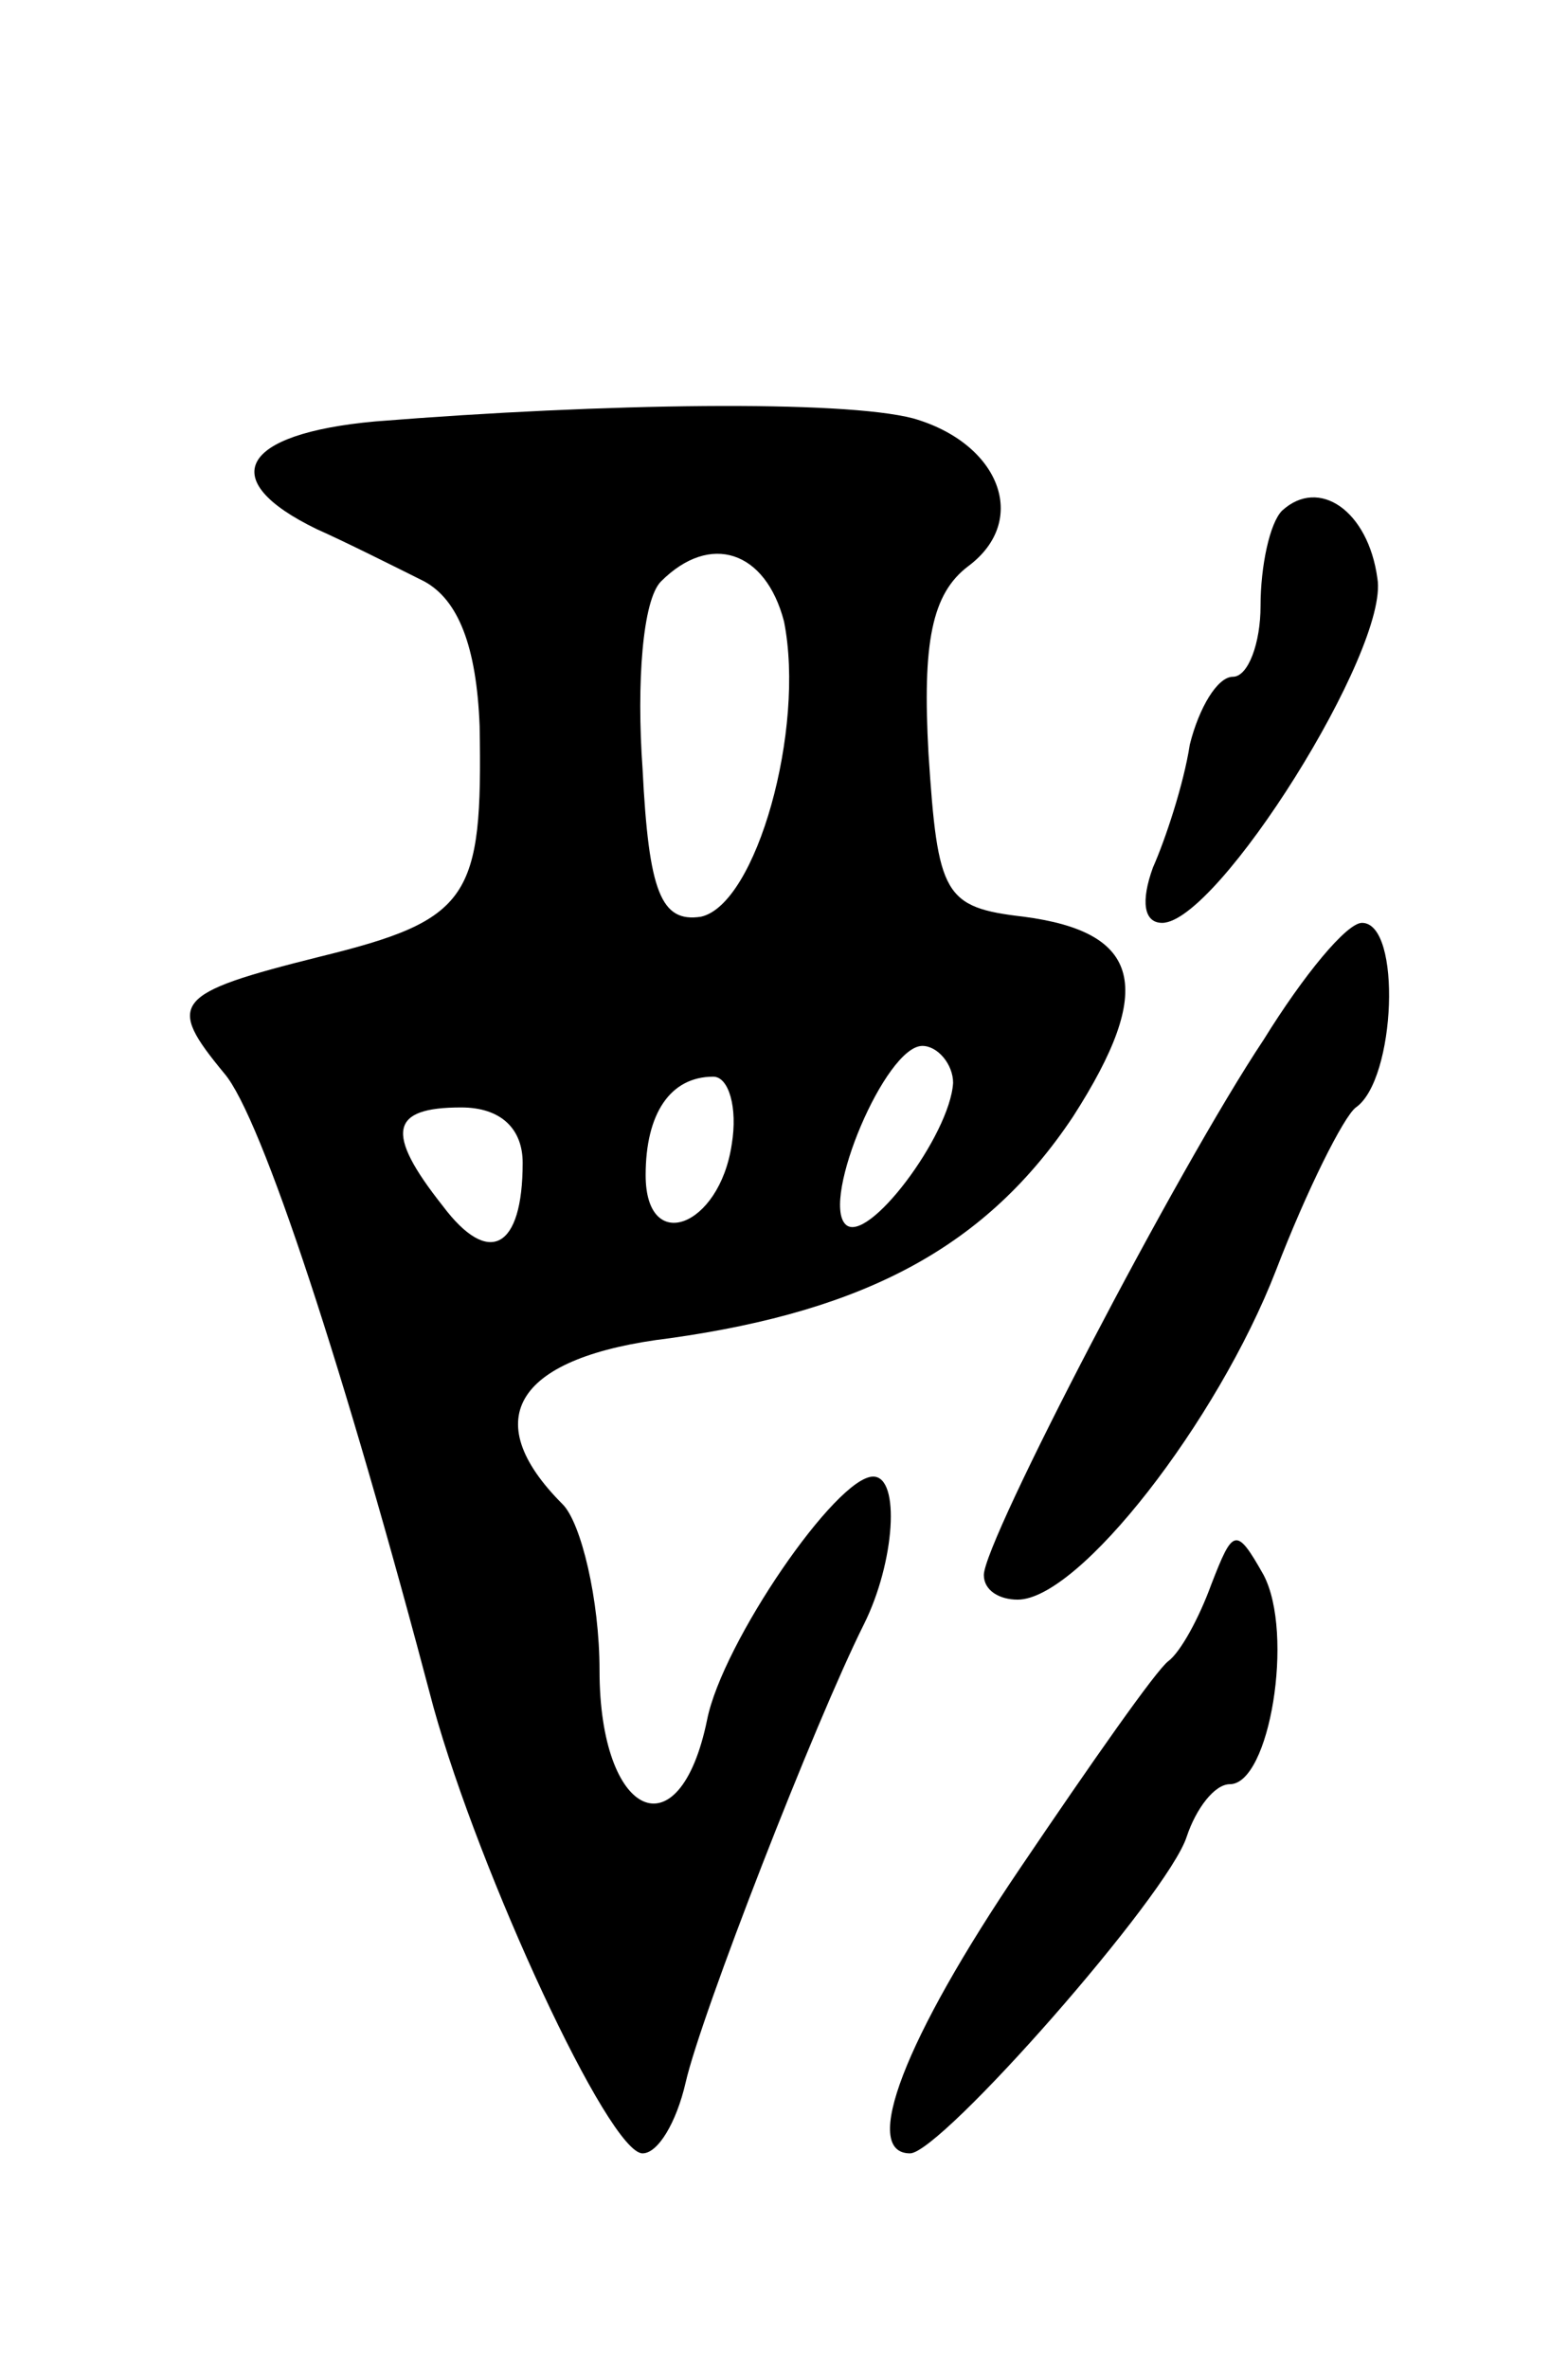 <svg version="1.0" xmlns="http://www.w3.org/2000/svg"
 width="51pt" height="77pt" viewBox="0 0 51 77"
 preserveAspectRatio="xMidYMid meet">
<g transform="translate(0,77) scale(0.1,-0.1)"
fill="#000000" stroke="none">
<path d="M122 633 c-44 -4 -52 -19 -19 -35 9 -4 25 -12 35 -17 11 -6 17 -21
18 -47 1 -56 -3 -63 -52 -75 -48 -12 -50 -15 -31 -38 12 -14 39 -96 68 -206
15 -54 57 -145 68 -145 5 0 11 10 14 23 5 22 42 117 58 149 10 20 12 48 3 48
-12 0 -49 -54 -54 -79 -9 -44 -35 -32 -35 16 0 23 -6 48 -12 54 -28 28 -15 48
35 54 64 9 103 30 131 72 27 42 22 60 -16 65 -26 3 -28 7 -31 53 -2 36 1 52
13 61 20 15 10 40 -18 48 -23 6 -100 5 -175 -1z m133 -65 c7 -35 -9 -92 -27
-96 -13 -2 -17 8 -19 48 -2 28 0 55 6 61 16 16 34 10 40 -13z m55 -150 c-1
-17 -28 -53 -35 -46 -8 8 13 58 25 58 5 0 10 -6 10 -12z m-72 -20 c-4 -27 -28
-36 -28 -10 0 20 8 32 22 32 5 0 8 -10 6 -22z m-68 -6 c0 -28 -11 -34 -26 -14
-19 24 -17 32 6 32 13 0 20 -7 20 -18z"/>
<path d="M417 604 c-4 -4 -7 -18 -7 -31 0 -12 -4 -23 -9 -23 -5 0 -11 -10 -14
-22 -2 -13 -8 -31 -12 -40 -4 -11 -3 -18 3 -18 18 0 74 89 70 112 -3 22 -19
33 -31 22z"/>
<path d="M411 432 c-28 -42 -91 -163 -91 -174 0 -5 5 -8 11 -8 20 0 65 58 84
107 10 26 22 50 26 53 13 9 15 60 2 60 -5 0 -19 -17 -32 -38z"/>
<path d="M394 255 c-4 -11 -10 -22 -14 -25 -4 -3 -25 -33 -48 -67 -38 -56 -52
-93 -36 -93 10 0 84 84 90 103 3 9 9 17 14 17 13 0 21 49 11 68 -9 16 -10 15
-17 -3z"/>
</g>
</svg>
